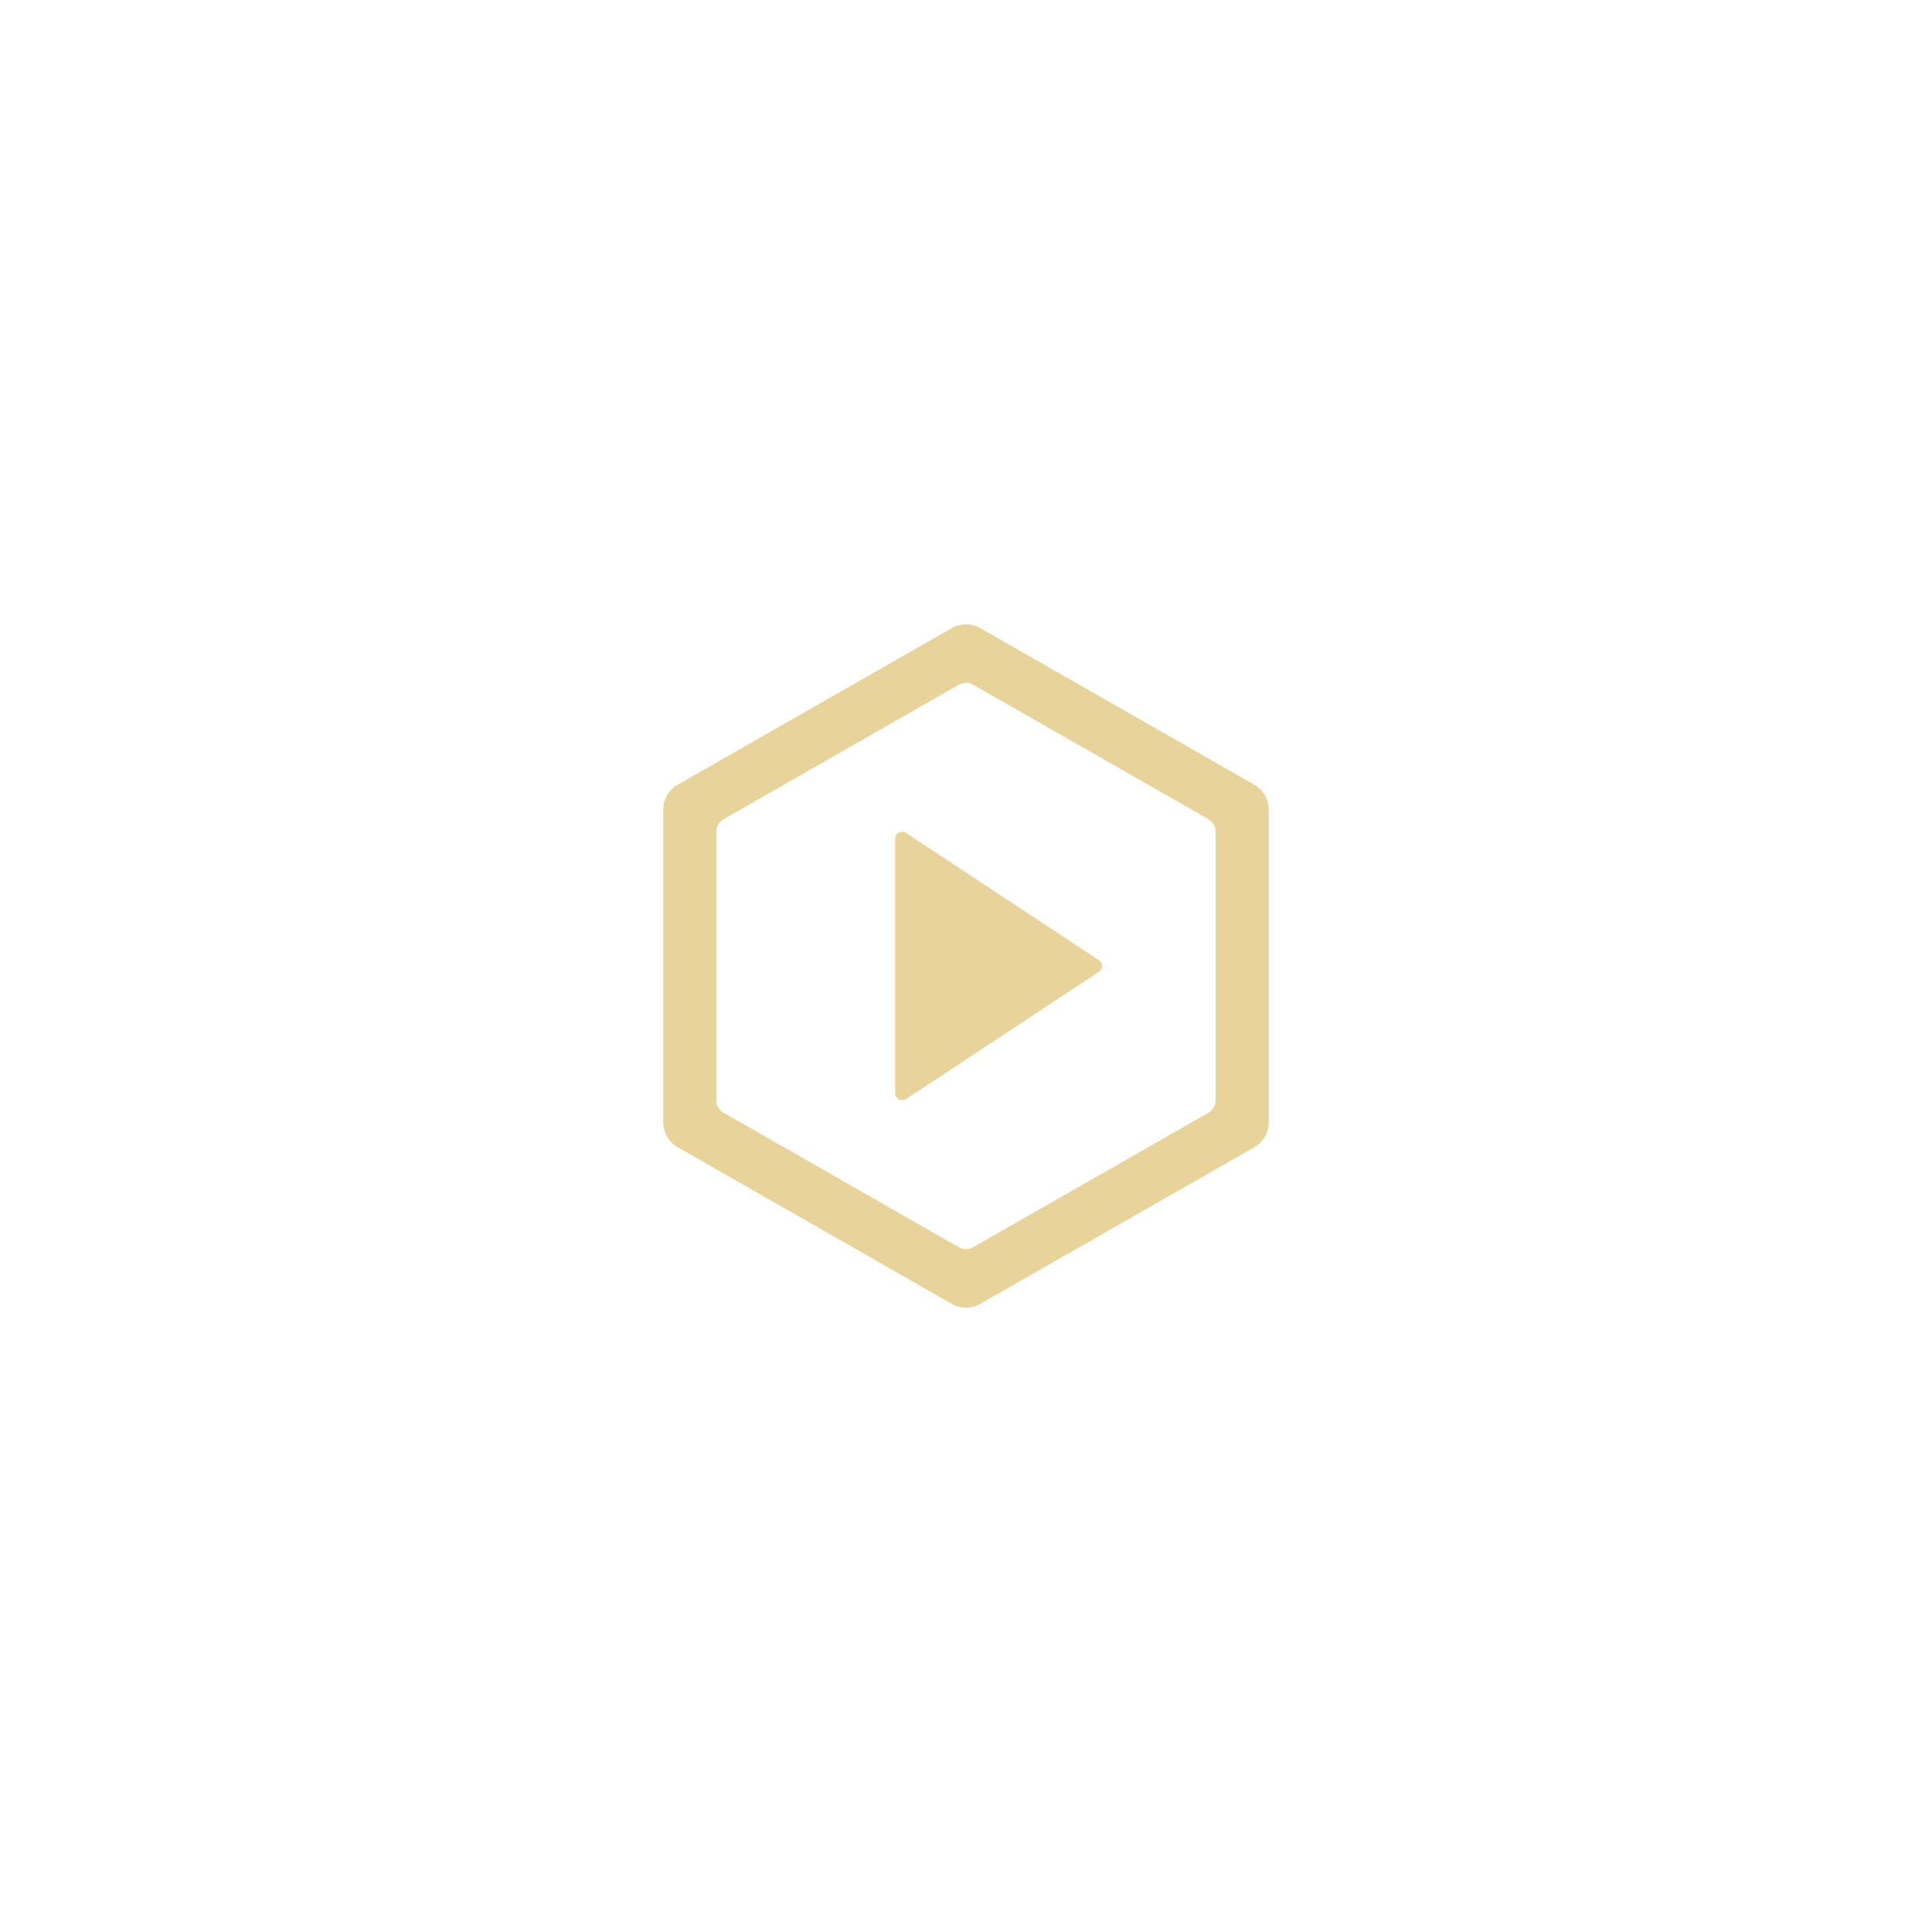 <svg width="134px" height="134px" viewBox="0 0 134 134" xmlns="http://www.w3.org/2000/svg">
    <g stroke="none" stroke-width="1" fill="none" fill-rule="evenodd">
        <path d="M67.992,43.567 L86.992,54.424 C87.615,54.78 88,55.443 88,56.161 L88,77.839 C88,78.557 87.615,79.22 86.992,79.576 L67.992,90.433 C67.377,90.784 66.623,90.784 66.008,90.433 L47.008,79.576 C46.385,79.22 46,78.557 46,77.839 L46,56.161 C46,55.443 46.385,54.78 47.008,54.424 L66.008,43.567 C66.623,43.216 67.377,43.216 67.992,43.567 Z M66.504,47.494 L50.189,56.819 C49.877,56.997 49.685,57.328 49.685,57.687 L49.685,76.311 C49.685,76.669 49.877,77.001 50.189,77.179 L66.504,86.503 C66.811,86.679 67.189,86.679 67.496,86.503 L83.809,77.181 C84.12,77.003 84.313,76.672 84.313,76.313 L84.313,57.685 C84.313,57.326 84.12,56.994 83.809,56.816 L67.496,47.494 C67.189,47.319 66.811,47.319 66.504,47.494 Z M62.576,57.692 C62.673,57.692 62.768,57.721 62.849,57.774 L76.218,66.595 C76.444,66.744 76.505,67.046 76.354,67.27 C76.318,67.323 76.272,67.369 76.218,67.405 L62.849,76.226 C62.623,76.375 62.318,76.315 62.167,76.091 C62.113,76.011 62.084,75.917 62.084,75.821 L62.084,58.179 C62.084,57.91 62.304,57.692 62.576,57.692 Z" fill="#E8D49B" fill-rule="nonzero"></path>
    </g>
</svg>
